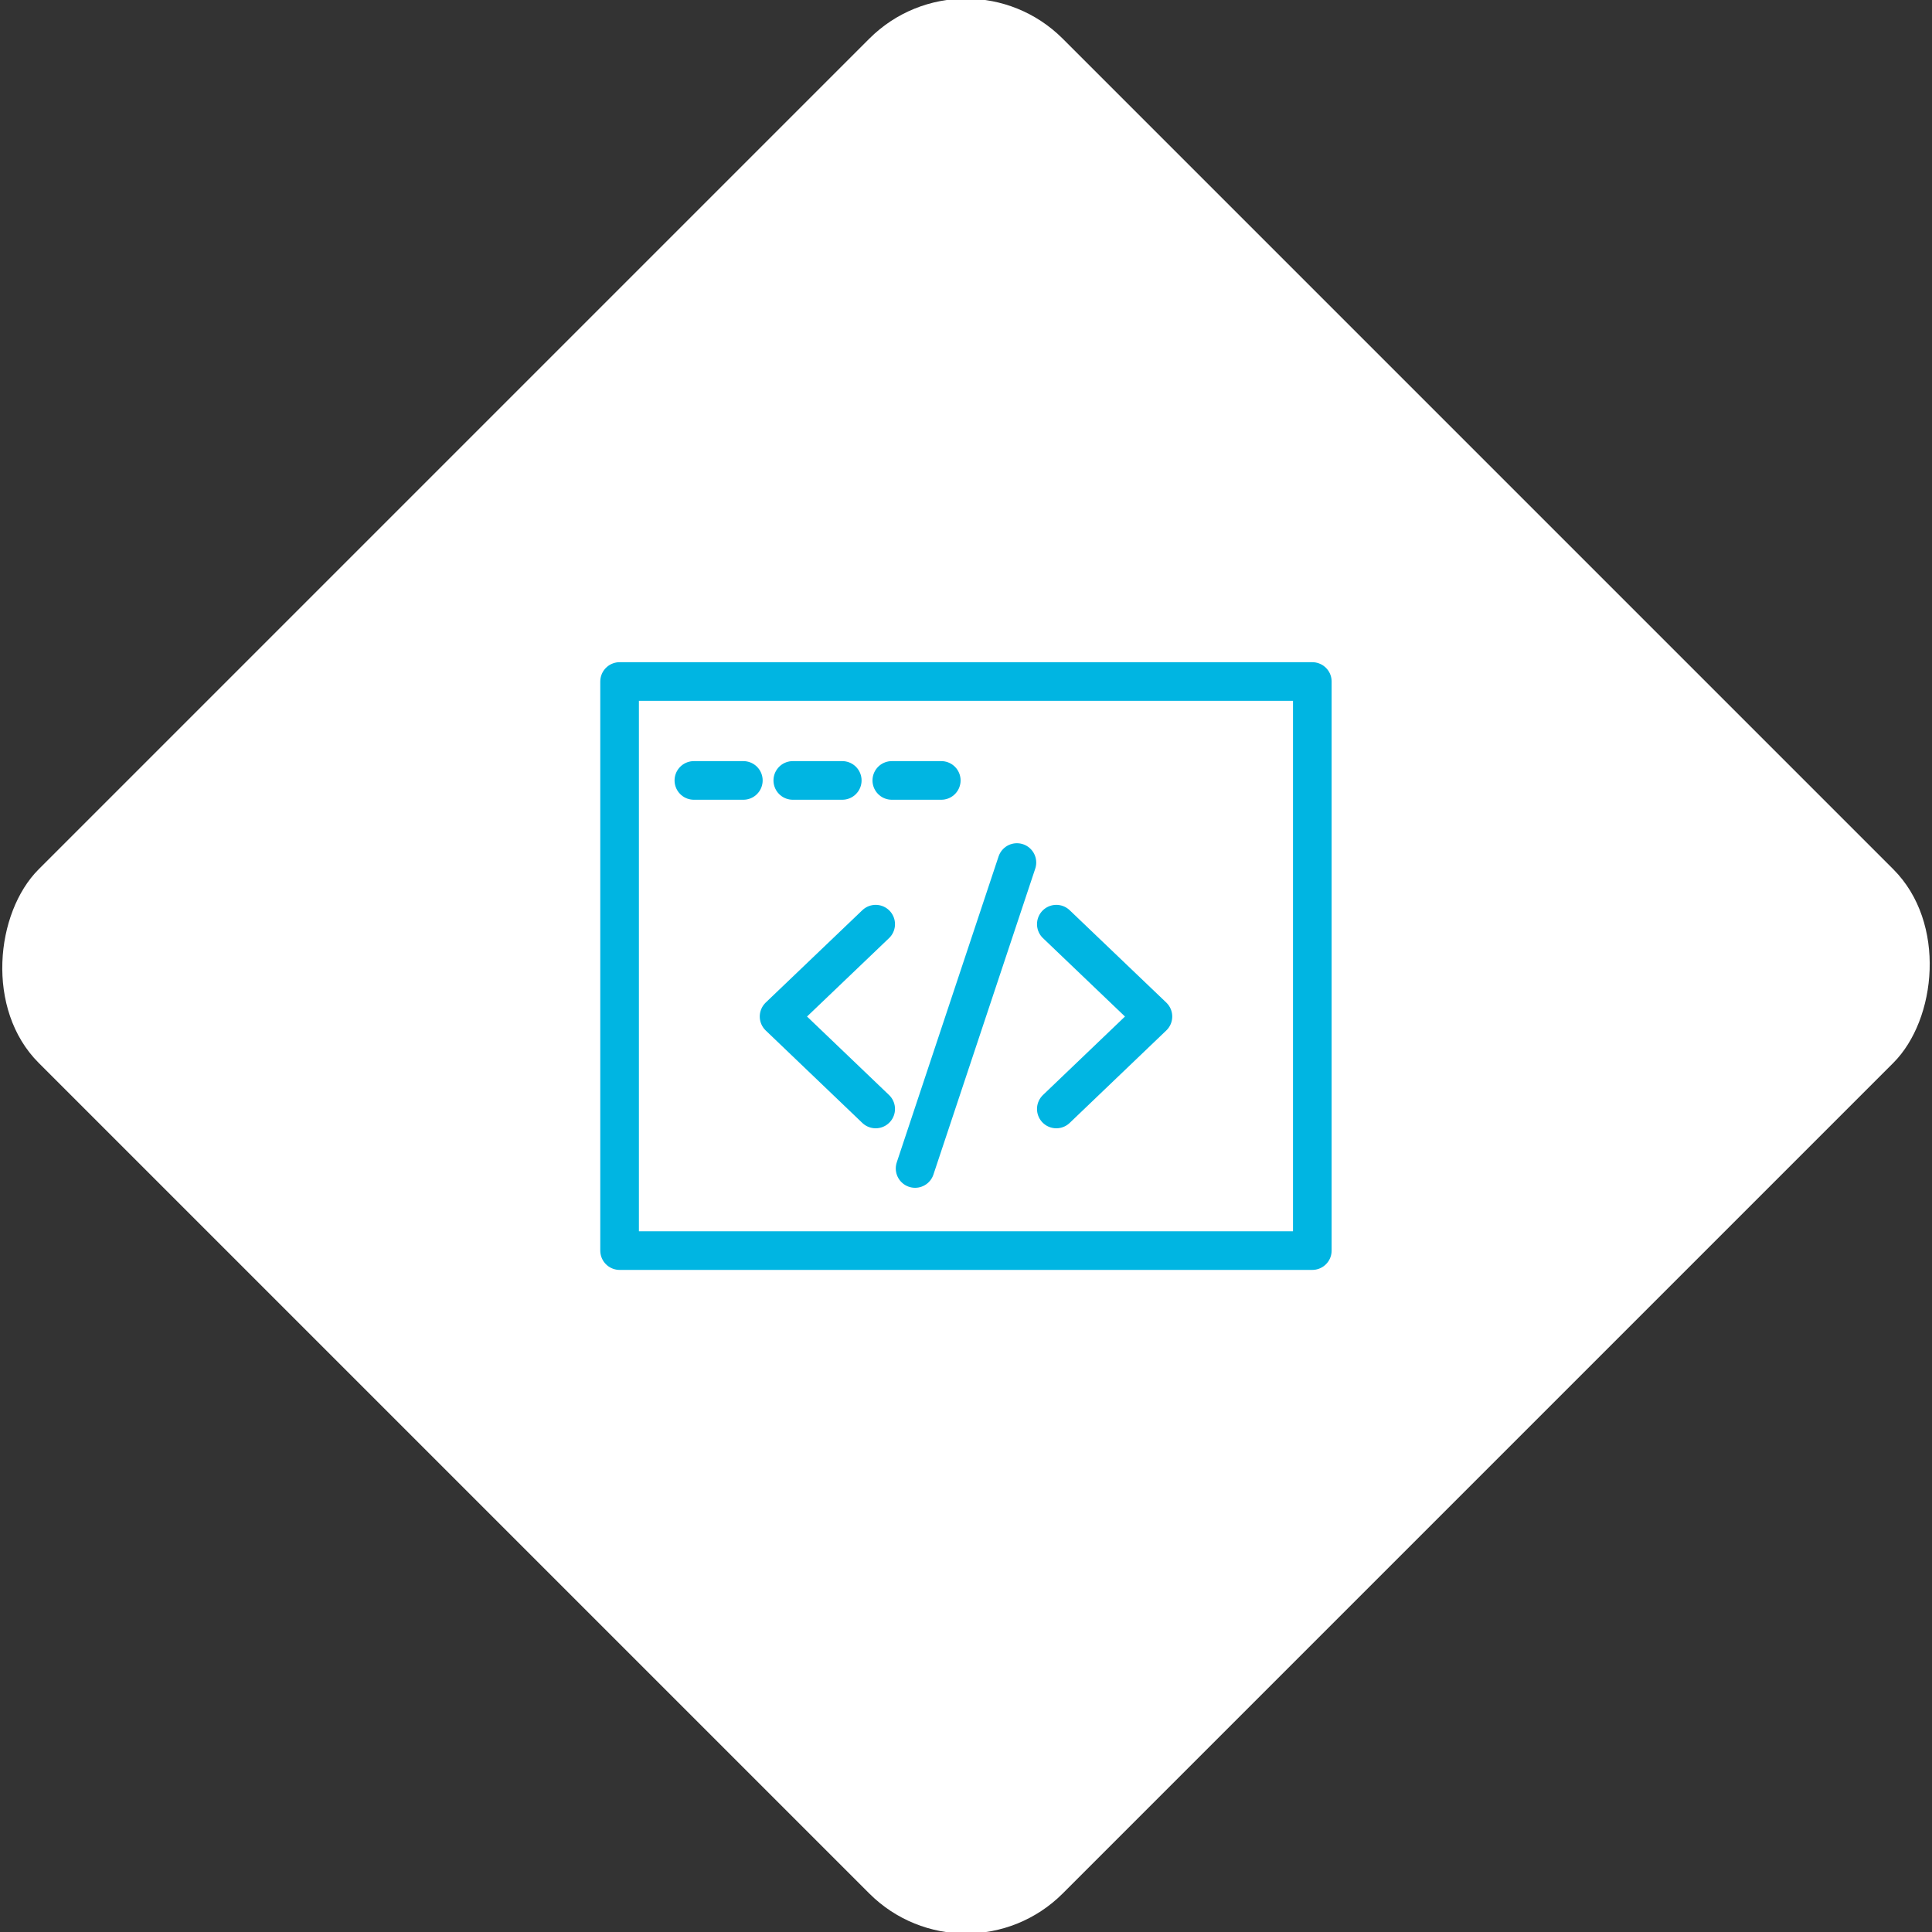 <svg xmlns="http://www.w3.org/2000/svg" viewBox="0 0 200 200"><rect x="0" y="0" width="200" height="200" fill="#333333" stroke="none"/><title>WebCode</title><g id="44806223-d4b0-4338-a786-8b96a0909521" data-name="Sky"><rect x="25.04" y="25.04" width="149.93" height="149.93" rx="14.17" ry="14.17" transform="translate(100 -41.42) rotate(45)" style="fill:#fff"/></g><g id="8603da37-58b7-4c57-bad0-501fc952a299" data-name="Icon"><g id="2ecb6240-0053-48b7-a983-9014c48f852b" data-name="&lt;Group&gt;"><rect id="51725f89-46b0-4bd1-88ed-1cdc2a129521" data-name="&lt;Rectangle&gt;" x="64.14" y="70.55" width="71.71" height="58.91" style="fill:none;stroke:#00b5e2;stroke-linecap:round;stroke-linejoin:round;stroke-width:4px"/><line id="9a52d3ac-92a5-4993-a8f0-2b3e3fd00aae" data-name="&lt;Path&gt;" x1="92.32" y1="80.79" x2="97.44" y2="80.79" style="fill:none;stroke:#00b5e2;stroke-linecap:round;stroke-linejoin:round;stroke-width:4px"/><line id="26c7f74c-e9b1-4ef3-981d-3452414d2f14" data-name="&lt;Path&gt;" x1="82.07" y1="80.79" x2="87.19" y2="80.79" style="fill:none;stroke:#00b5e2;stroke-linecap:round;stroke-linejoin:round;stroke-width:4px"/><line id="5a52010c-b915-46fa-9b1e-52a531336ca6" data-name="&lt;Path&gt;" x1="71.83" y1="80.79" x2="76.95" y2="80.79" style="fill:none;stroke:#00b5e2;stroke-linecap:round;stroke-linejoin:round;stroke-width:4px"/><polyline id="e1b50a7c-c74a-4cc6-8f93-1195f4336a43" data-name="&lt;Path&gt;" points="109.35 95.67 119.35 105.23 109.35 114.8" style="fill:none;stroke:#00b5e2;stroke-linecap:round;stroke-linejoin:round;stroke-width:4px"/><polyline id="ae29eba8-bc5f-4904-b3ef-ff010e735f6c" data-name="&lt;Path&gt;" points="90.65 95.67 80.65 105.23 90.65 114.8" style="fill:none;stroke:#00b5e2;stroke-linecap:round;stroke-linejoin:round;stroke-width:4px"/><line id="b83bd2b5-b0b7-4f82-a66f-821ed092432d" data-name="&lt;Path&gt;" x1="105.27" y1="89.29" x2="94.73" y2="120.96" style="fill:none;stroke:#00b5e2;stroke-linecap:round;stroke-linejoin:round;stroke-width:4px"/></g></g></svg>